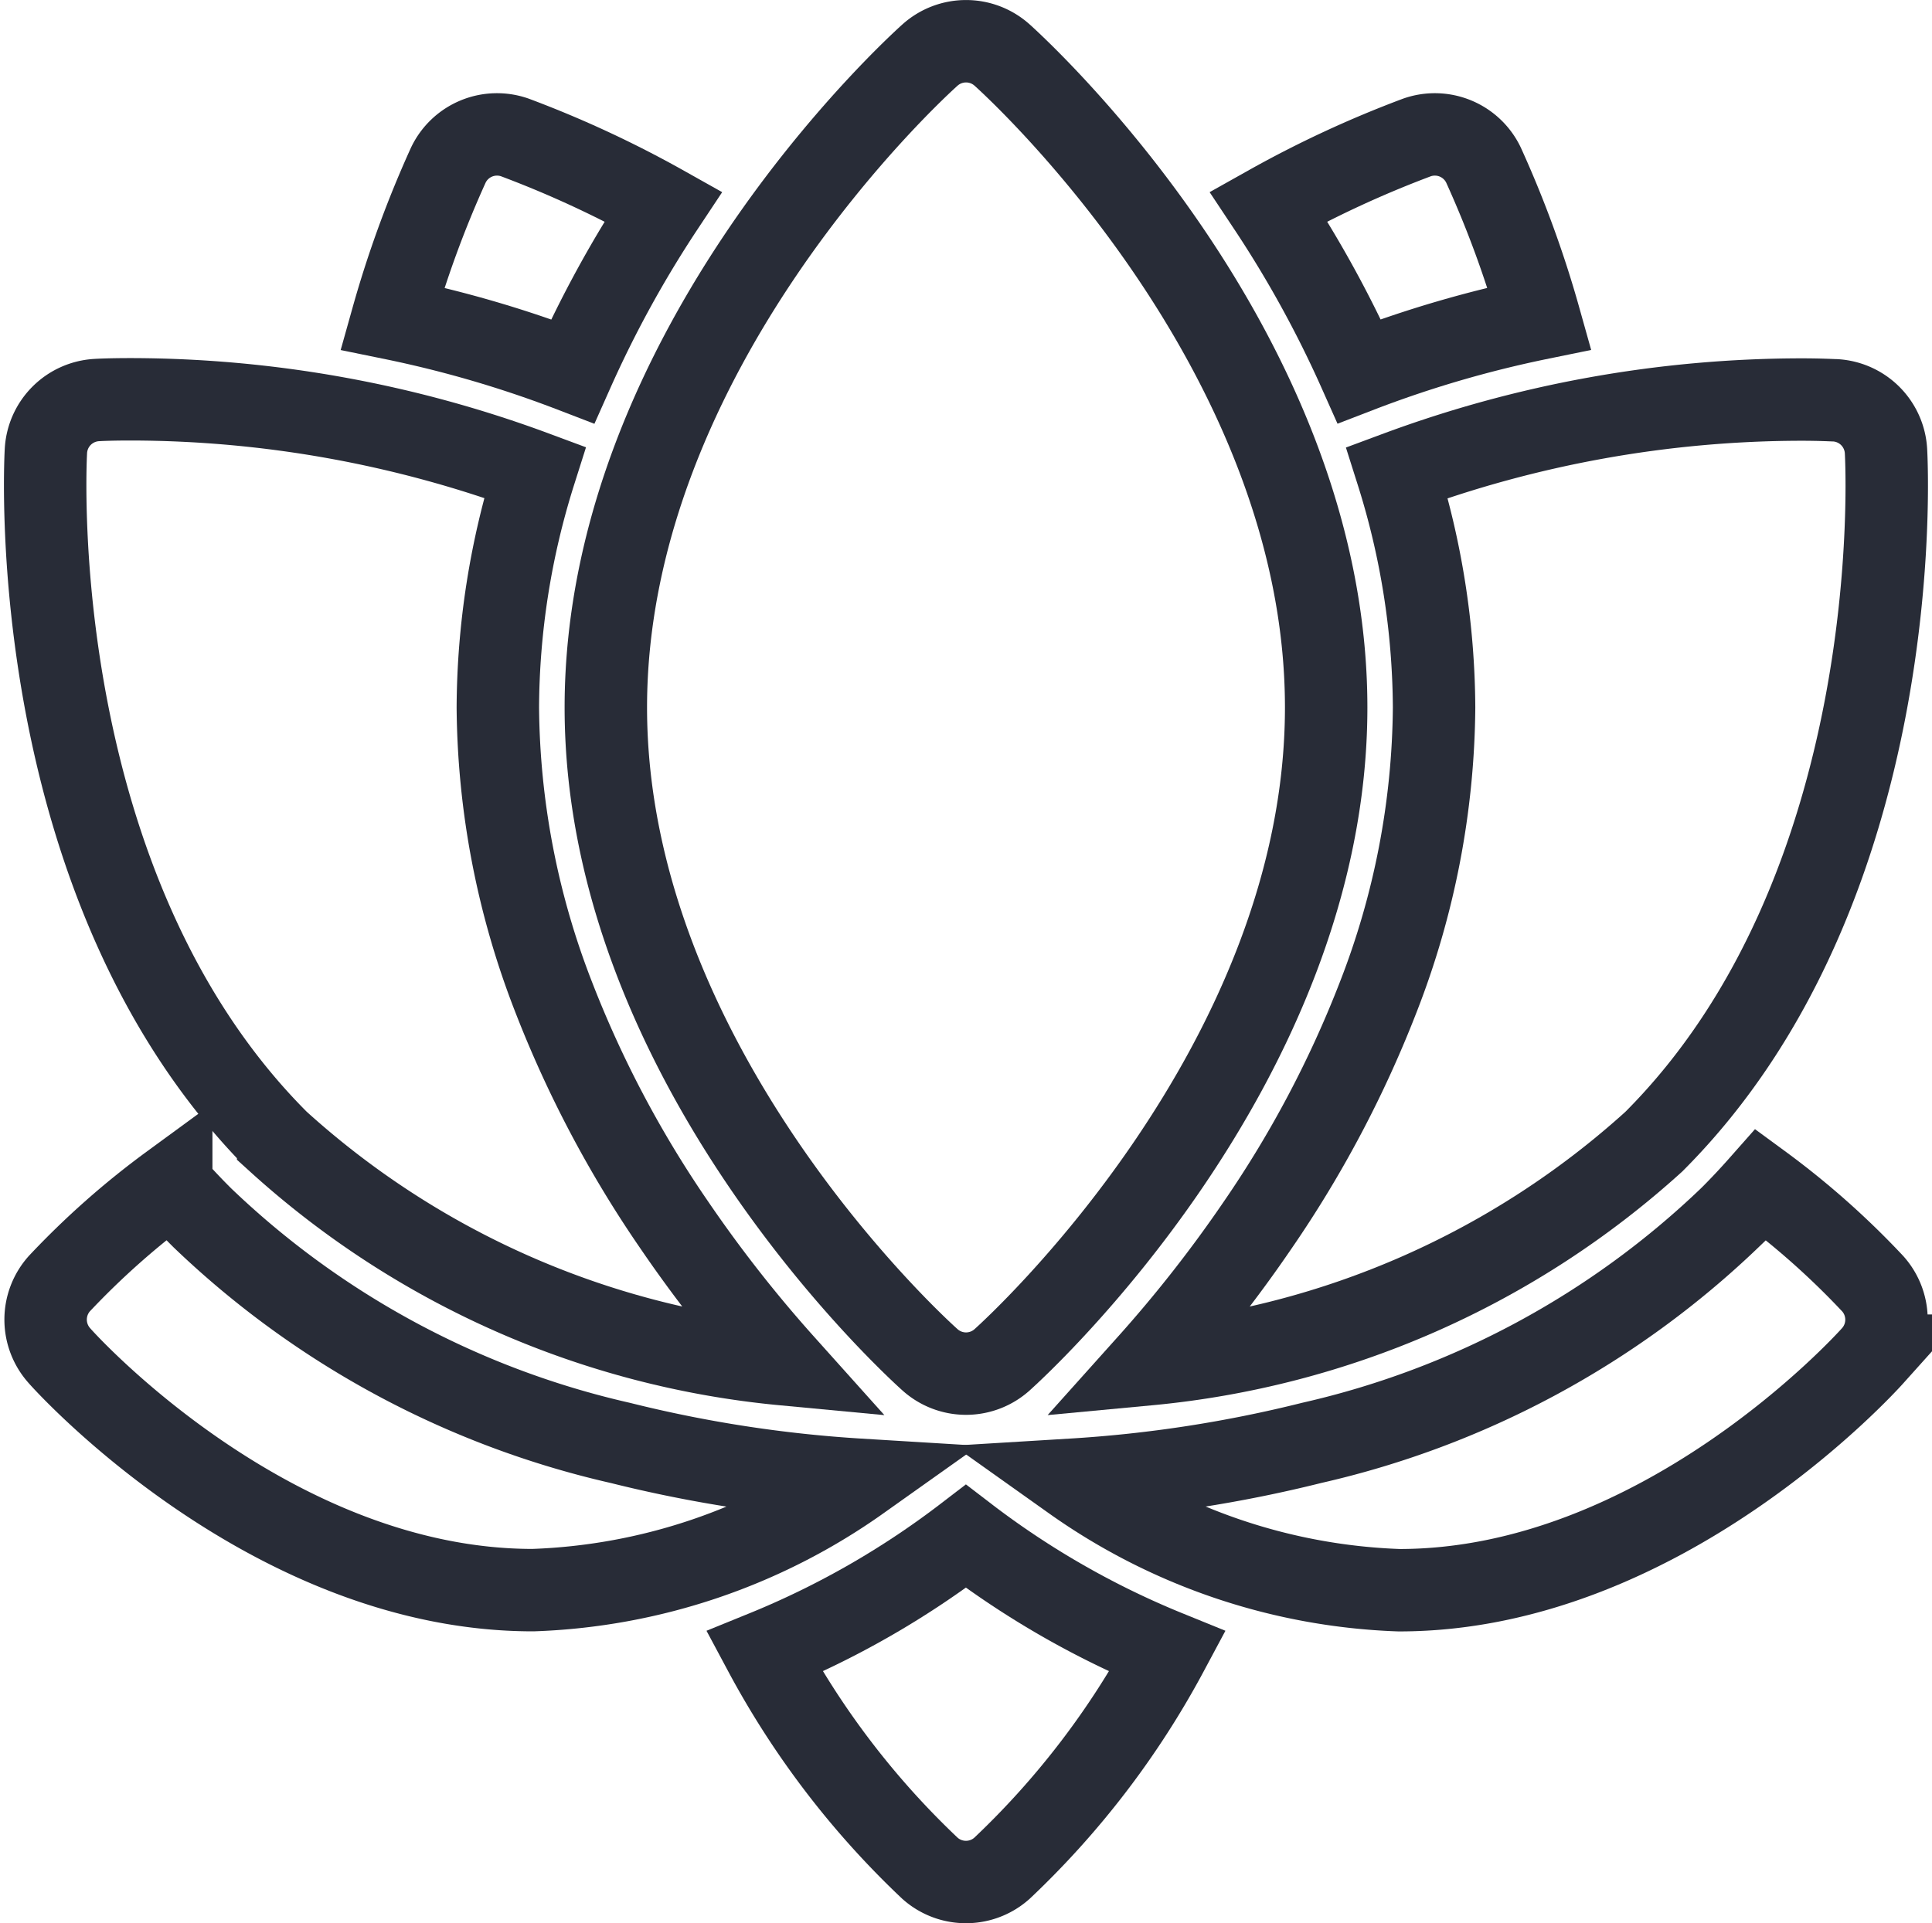 <svg xmlns="http://www.w3.org/2000/svg" width="23.436" height="23.336" viewBox="0 0 23.436 23.336"><defs><style>.a{fill:none;stroke:#282c37;stroke-linecap:round;}</style></defs><g transform="translate(0.549 0.5)"><path class="a" d="M199.961,417.145a10.3,10.3,0,0,0,2.008,2.628.655.655,0,0,0,.873,0,10.3,10.3,0,0,0,2.008-2.628,10.545,10.545,0,0,1-2.445-1.4A10.546,10.546,0,0,1,199.961,417.145Zm0,0" transform="translate(-191.237 -397.604)"/><path class="a" d="M294.058,317.992c-.122.138-.247.272-.376.4a10.775,10.775,0,0,1-5.072,2.733,15.941,15.941,0,0,1-2.9.447,7.272,7.272,0,0,0,3.96,1.341c3.159,0,5.64-2.73,5.744-2.846a.654.654,0,0,0,0-.873A9.836,9.836,0,0,0,294.058,317.992Zm0,0" transform="translate(-273.246 -304.118)"/><path class="a" d="M7,321.126a10.774,10.774,0,0,1-5.073-2.733q-.194-.193-.376-.4a9.849,9.849,0,0,0-1.357,1.2.655.655,0,0,0,0,.873c.1.116,2.585,2.846,5.744,2.846A7.273,7.273,0,0,0,9.9,321.573,15.952,15.952,0,0,1,7,321.126Zm0,0" transform="translate(-0.023 -304.118)"/><path class="a" d="M159.792,16a.654.654,0,0,0,.873,0c.161-.144,3.932-3.571,3.932-7.917S160.825.311,160.665.167a.655.655,0,0,0-.873,0c-.161.144-3.933,3.571-3.933,7.917S159.631,15.857,159.792,16Zm0,0" transform="translate(-149.059)"/><path class="a" d="M343.445,28.154a12.966,12.966,0,0,0-.68-1.862.654.654,0,0,0-.807-.334,13,13,0,0,0-1.8.836,13.7,13.7,0,0,1,1.1,2A13.77,13.77,0,0,1,343.445,28.154Zm0,0" transform="translate(-325.319 -24.79)"/><path class="a" d="M99.839,26.792a12.98,12.98,0,0,0-1.8-.836.654.654,0,0,0-.807.334,13,13,0,0,0-.68,1.863,13.755,13.755,0,0,1,2.188.64A13.722,13.722,0,0,1,99.839,26.792Zm0,0" transform="translate(-92.342 -24.788)"/><path class="a" d="M310.233,103.31a9.868,9.868,0,0,1-.678,3.516,13.459,13.459,0,0,1-1.454,2.753,16.24,16.24,0,0,1-1.331,1.7,10.6,10.6,0,0,0,6.128-2.7c3.073-3.073,2.829-8.164,2.817-8.379a.654.654,0,0,0-.617-.617c-.03,0-.174-.009-.408-.009a14.129,14.129,0,0,0-4.906.885A9.613,9.613,0,0,1,310.233,103.31Zm0,0" transform="translate(-293.386 -95.226)"/><path class="a" d="M8.954,111.279a16.251,16.251,0,0,1-1.331-1.7,13.459,13.459,0,0,1-1.455-2.753,9.871,9.871,0,0,1-.678-3.516,9.608,9.608,0,0,1,.449-2.854,14.128,14.128,0,0,0-4.906-.885c-.235,0-.379.007-.408.009a.654.654,0,0,0-.617.617c-.012.215-.255,5.306,2.817,8.379A10.6,10.6,0,0,0,8.954,111.279Zm0,0" transform="translate(0 -95.226)"/></g></svg>